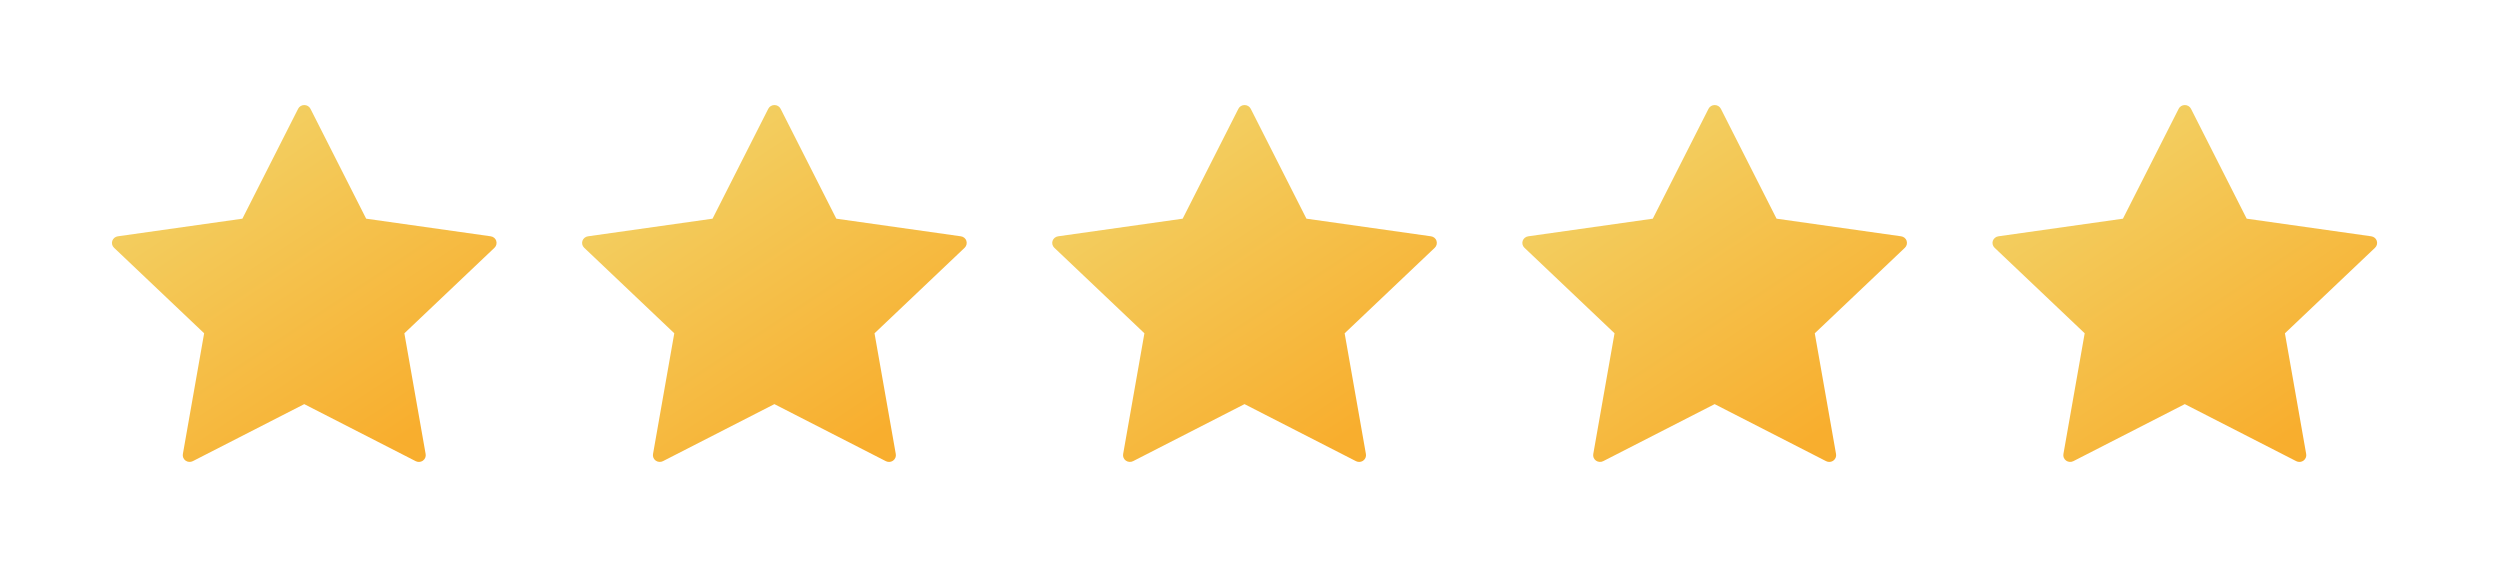 <svg fill="none" height="27" viewBox="0 0 119 27" width="119" xmlns="http://www.w3.org/2000/svg" xmlns:xlink="http://www.w3.org/1999/xlink"><filter id="a" color-interpolation-filters="sRGB" filterUnits="userSpaceOnUse" height="26.987" width="28.31" x=".33" y="0"><feFlood flood-opacity="0" result="BackgroundImageFix"/><feColorMatrix in="SourceAlpha" result="hardAlpha" type="matrix" values="0 0 0 0 0 0 0 0 0 0 0 0 0 0 0 0 0 0 127 0"/><feOffset/><feGaussianBlur stdDeviation="2.5"/><feComposite in2="hardAlpha" operator="out"/><feColorMatrix type="matrix" values="0 0 0 0 0.949 0 0 0 0 0.816 0 0 0 0 0.388 0 0 0 0.36 0"/><feBlend in2="BackgroundImageFix" mode="normal" result="effect1_dropShadow_4_143"/><feBlend in="SourceGraphic" in2="effect1_dropShadow_4_143" mode="normal" result="shape"/></filter><filter id="b" color-interpolation-filters="sRGB" filterUnits="userSpaceOnUse" height="26.987" width="28.31" x="22.709" y="0"><feFlood flood-opacity="0" result="BackgroundImageFix"/><feColorMatrix in="SourceAlpha" result="hardAlpha" type="matrix" values="0 0 0 0 0 0 0 0 0 0 0 0 0 0 0 0 0 0 127 0"/><feOffset/><feGaussianBlur stdDeviation="2.5"/><feComposite in2="hardAlpha" operator="out"/><feColorMatrix type="matrix" values="0 0 0 0 0.949 0 0 0 0 0.816 0 0 0 0 0.388 0 0 0 0.36 0"/><feBlend in2="BackgroundImageFix" mode="normal" result="effect1_dropShadow_4_143"/><feBlend in="SourceGraphic" in2="effect1_dropShadow_4_143" mode="normal" result="shape"/></filter><filter id="c" color-interpolation-filters="sRGB" filterUnits="userSpaceOnUse" height="26.987" width="28.31" x="45.087" y="0"><feFlood flood-opacity="0" result="BackgroundImageFix"/><feColorMatrix in="SourceAlpha" result="hardAlpha" type="matrix" values="0 0 0 0 0 0 0 0 0 0 0 0 0 0 0 0 0 0 127 0"/><feOffset/><feGaussianBlur stdDeviation="2.5"/><feComposite in2="hardAlpha" operator="out"/><feColorMatrix type="matrix" values="0 0 0 0 0.949 0 0 0 0 0.816 0 0 0 0 0.388 0 0 0 0.36 0"/><feBlend in2="BackgroundImageFix" mode="normal" result="effect1_dropShadow_4_143"/><feBlend in="SourceGraphic" in2="effect1_dropShadow_4_143" mode="normal" result="shape"/></filter><filter id="d" color-interpolation-filters="sRGB" filterUnits="userSpaceOnUse" height="26.987" width="28.31" x="67.465" y="0"><feFlood flood-opacity="0" result="BackgroundImageFix"/><feColorMatrix in="SourceAlpha" result="hardAlpha" type="matrix" values="0 0 0 0 0 0 0 0 0 0 0 0 0 0 0 0 0 0 127 0"/><feOffset/><feGaussianBlur stdDeviation="2.5"/><feComposite in2="hardAlpha" operator="out"/><feColorMatrix type="matrix" values="0 0 0 0 0.949 0 0 0 0 0.816 0 0 0 0 0.388 0 0 0 0.36 0"/><feBlend in2="BackgroundImageFix" mode="normal" result="effect1_dropShadow_4_143"/><feBlend in="SourceGraphic" in2="effect1_dropShadow_4_143" mode="normal" result="shape"/></filter><filter id="e" color-interpolation-filters="sRGB" filterUnits="userSpaceOnUse" height="26.987" width="28.31" x="89.843" y="0"><feFlood flood-opacity="0" result="BackgroundImageFix"/><feColorMatrix in="SourceAlpha" result="hardAlpha" type="matrix" values="0 0 0 0 0 0 0 0 0 0 0 0 0 0 0 0 0 0 127 0"/><feOffset/><feGaussianBlur stdDeviation="2.5"/><feComposite in2="hardAlpha" operator="out"/><feColorMatrix type="matrix" values="0 0 0 0 0.949 0 0 0 0 0.816 0 0 0 0 0.388 0 0 0 0.36 0"/><feBlend in2="BackgroundImageFix" mode="normal" result="effect1_dropShadow_4_143"/><feBlend in="SourceGraphic" in2="effect1_dropShadow_4_143" mode="normal" result="shape"/></filter><linearGradient id="f"><stop offset="0" stop-color="#f2d063"/><stop offset="1" stop-color="#f8ae2e"/></linearGradient><linearGradient id="g" gradientUnits="userSpaceOnUse" x1="9.398" x2="18.712" xlink:href="#f" y1="7.056" y2="21.152"/><linearGradient id="h" gradientUnits="userSpaceOnUse" x1="31.777" x2="41.091" xlink:href="#f" y1="7.056" y2="21.152"/><linearGradient id="i" gradientUnits="userSpaceOnUse" x1="54.155" x2="63.469" xlink:href="#f" y1="7.056" y2="21.152"/><linearGradient id="j" gradientUnits="userSpaceOnUse" x1="76.534" x2="85.848" xlink:href="#f" y1="7.056" y2="21.152"/><linearGradient id="k" gradientUnits="userSpaceOnUse" x1="98.911" x2="108.225" xlink:href="#f" y1="7.056" y2="21.152"/><g filter="url(#a)"><path d="m23.623 11.465c-.039-.116-.141-.2-.265-.217l-5.929-.839-2.651-5.231c-.055-.109-.169-.178-.294-.178-.125 0-.239.069-.294.178l-2.652 5.231-5.929.839c-.124.018-.226.102-.265.217-.038.115-.007.242.083.327l4.29 4.072-1.013 5.75c-.021.12.029.241.13.312.101.072.235.081.345.024l5.303-2.714 5.303 2.714c.048.025.101.037.153.037.068 0 .135-.021.193-.061.101-.071.151-.192.13-.312l-1.013-5.749 4.29-4.072c.089-.085.121-.212.083-.327z" fill="url(#g)"/></g><g filter="url(#b)"><path d="m46.002 11.465c-.039-.116-.141-.2-.265-.217l-5.929-.839-2.651-5.231c-.055-.109-.169-.178-.294-.178-.124 0-.239.069-.294.178l-2.652 5.231-5.929.839c-.124.018-.226.102-.265.217-.038.115-.007.242.083.327l4.29 4.072-1.013 5.75c-.021.12.029.241.13.312.101.072.235.081.345.024l5.303-2.714 5.303 2.714c.048.025.101.037.153.037.068 0 .135-.021.193-.061.101-.071.151-.192.13-.312l-1.013-5.749 4.29-4.072c.089-.085.121-.212.083-.327z" fill="url(#h)"/></g><g filter="url(#c)"><path d="m68.38 11.465c-.039-.116-.141-.2-.265-.217l-5.929-.839-2.651-5.231c-.055-.109-.169-.178-.294-.178s-.239.069-.294.178l-2.652 5.231-5.929.839c-.124.018-.226.102-.265.217-.038.115-.007.242.083.327l4.29 4.072-1.013 5.75c-.021.12.029.241.13.312.101.072.235.081.345.024l5.303-2.714 5.303 2.714c.048.025.101.037.153.037.068 0 .135-.021.193-.061.101-.071.151-.192.13-.312l-1.013-5.749 4.29-4.072c.089-.085.121-.212.083-.327z" fill="url(#i)"/></g><g filter="url(#d)"><path d="m90.758 11.465c-.039-.116-.141-.2-.265-.217l-5.929-.839-2.651-5.231c-.055-.109-.169-.178-.294-.178-.124 0-.239.069-.294.178l-2.652 5.231-5.929.839c-.124.018-.226.102-.265.217-.038.115-.007.242.083.327l4.29 4.072-1.013 5.75c-.021.12.029.241.13.312.101.072.235.081.345.024l5.303-2.714 5.303 2.714c.048.025.101.037.153.037.068 0 .135-.021.193-.061.101-.071.151-.192.13-.312l-1.013-5.749 4.29-4.072c.089-.085.121-.212.083-.327z" fill="url(#j)"/></g><g filter="url(#e)"><path d="m113.136 11.465c-.039-.116-.141-.2-.265-.217l-5.929-.839-2.651-5.231c-.055-.109-.169-.178-.294-.178-.124 0-.239.069-.293.178l-2.652 5.231-5.929.839c-.123.018-.226.102-.265.217-.038.115-.006.242.083.327l4.29 4.072-1.013 5.75c-.021.12.029.241.13.312.101.072.235.081.345.024l5.303-2.714 5.303 2.714c.048.025.101.037.153.037.068 0 .135-.021.193-.061.1-.071.151-.192.13-.312l-1.013-5.749 4.29-4.072c.089-.085.122-.212.083-.327z" fill="url(#k)"/></g></svg>